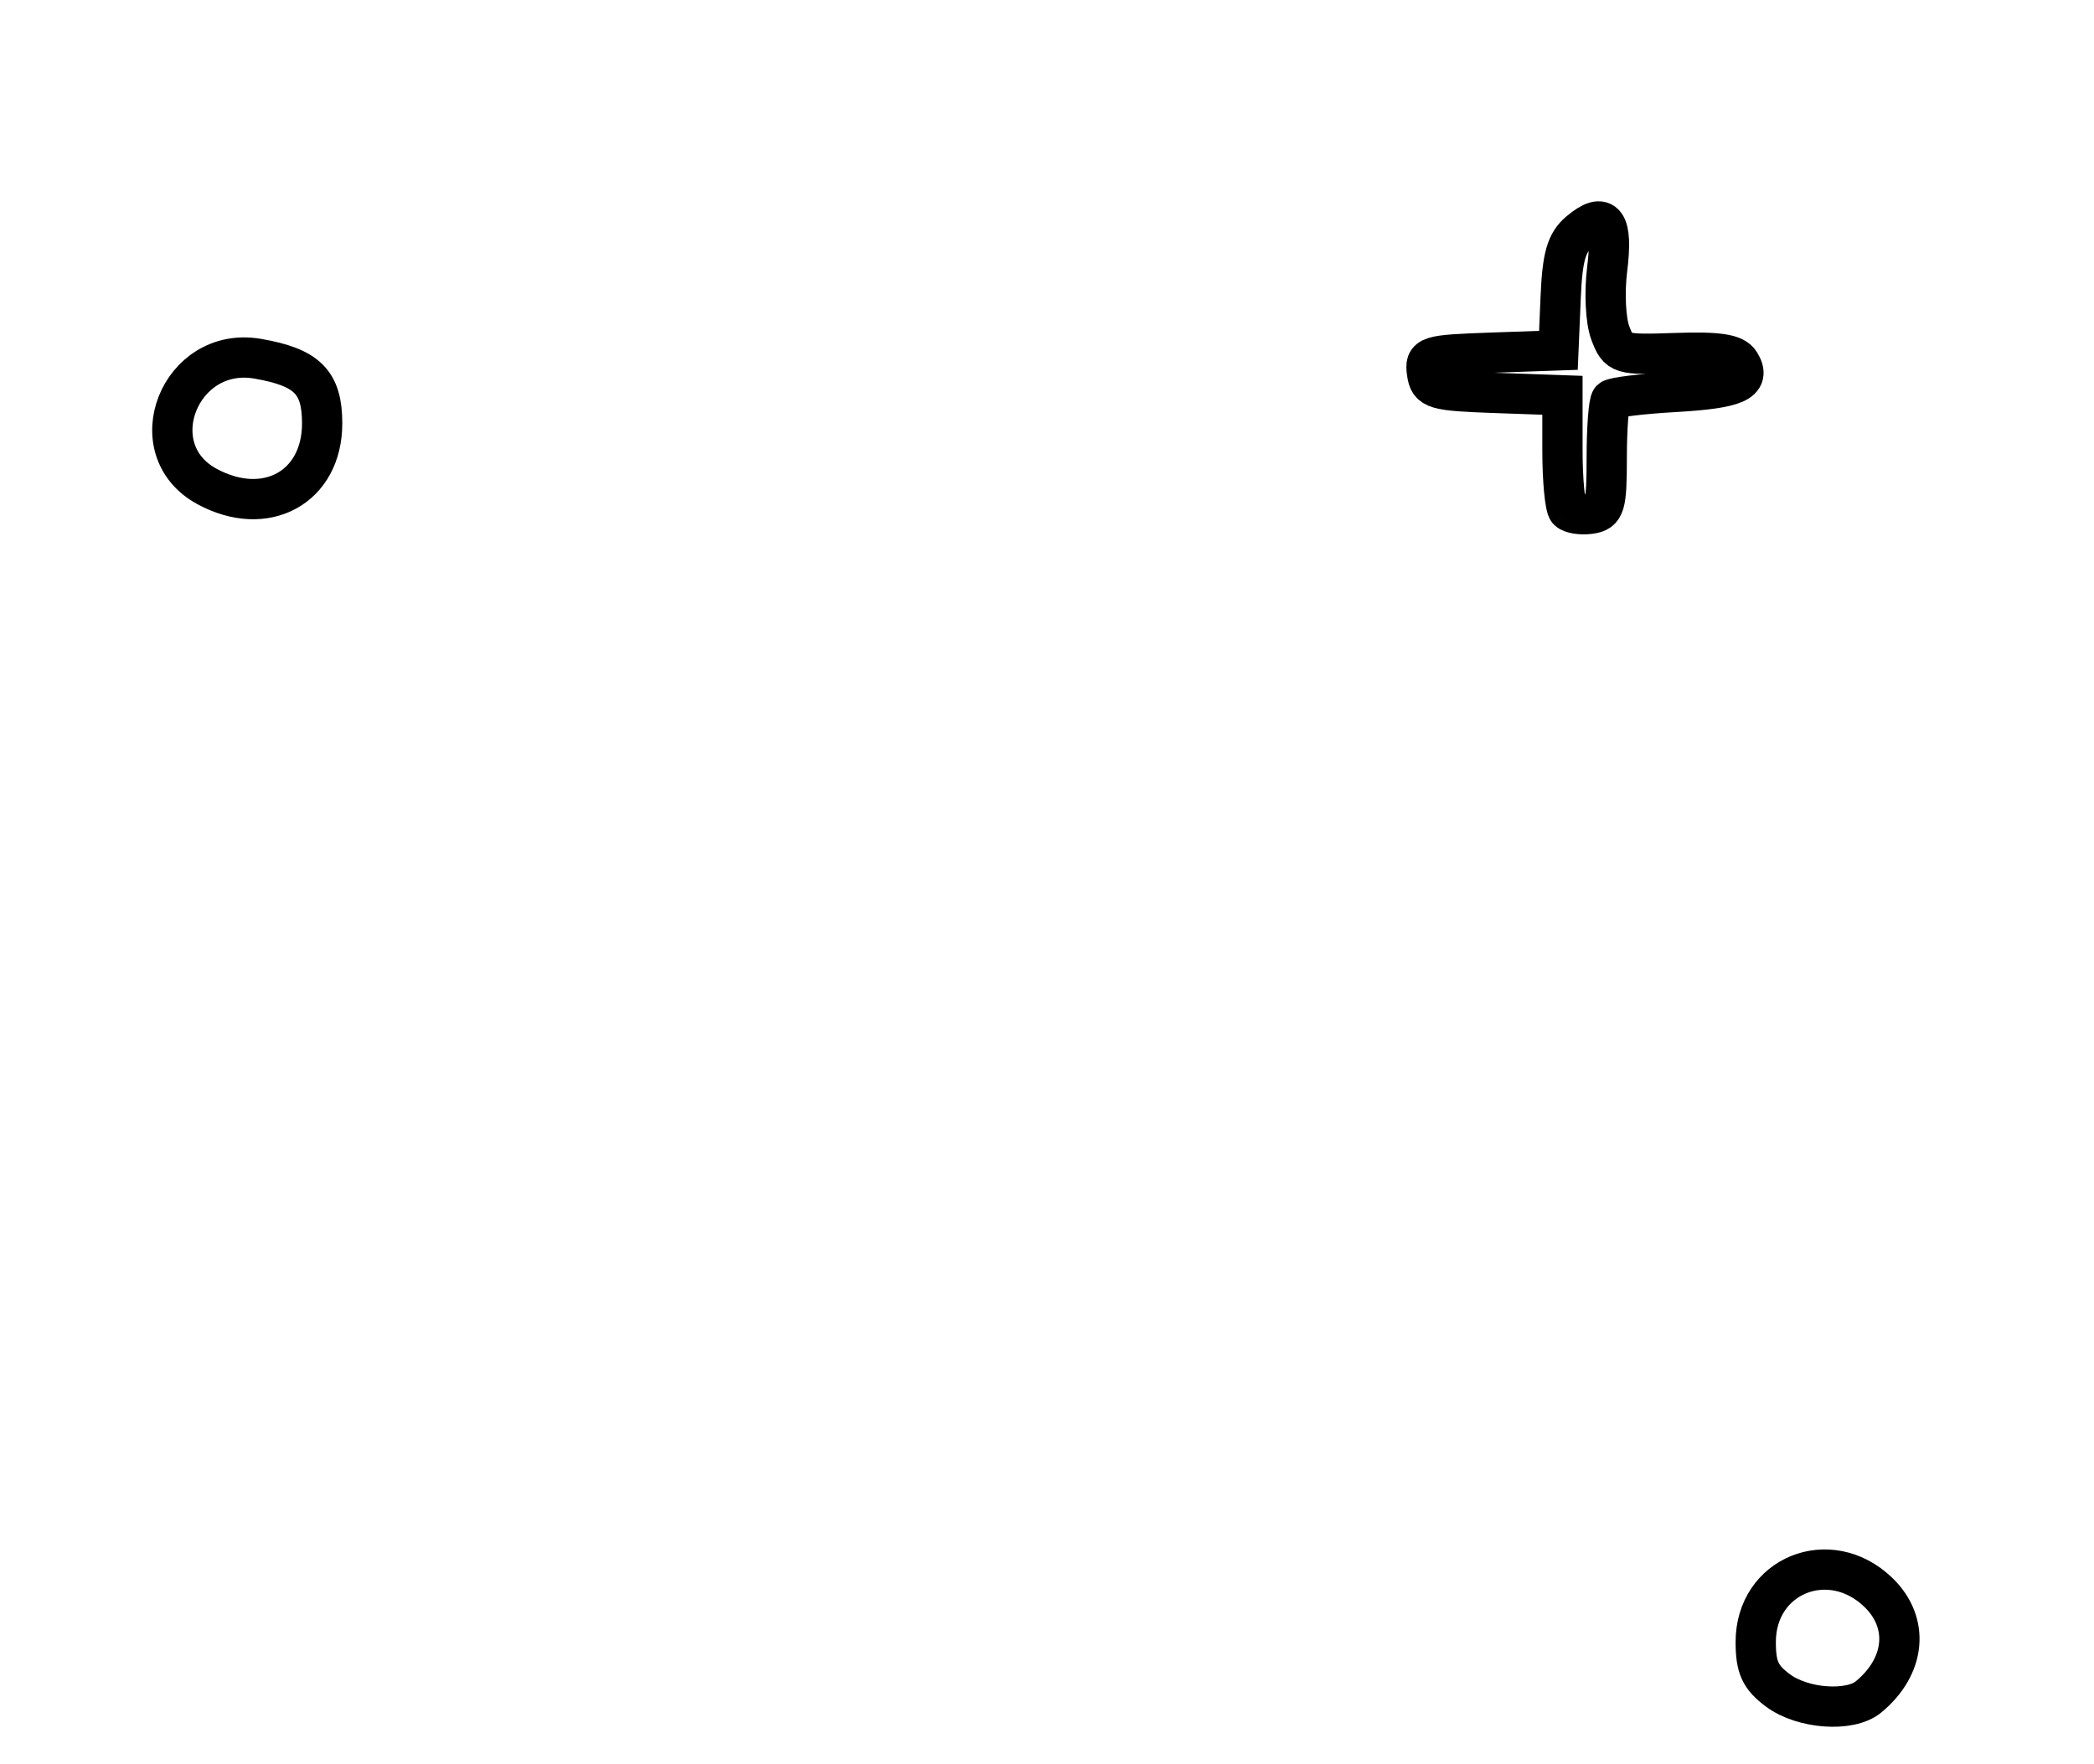 <?xml version="1.0" encoding="utf-8" ?>
<svg xmlns="http://www.w3.org/2000/svg" xmlns:ev="http://www.w3.org/2001/xml-events" xmlns:xlink="http://www.w3.org/1999/xlink" baseProfile="full" height="219" version="1.1" width="260">
  <defs/>
  <path d="M 220.75,209.885 C 218.558,208.249 218,207.029 218,203.871 C 218,195.62 227.15,191.896 233.195,197.687 C 237.126,201.453 236.628,206.878 232,210.698 C 229.691,212.604 223.826,212.18 220.75,209.885" fill="none" stroke="black" stroke-width="5"/>
  <path d="M 194.709,63.376 C 194.319,62.986 194,59.61 194,55.874 L 194,49.081 L 185.75,48.79 C 178.106,48.521 177.477,48.338 177.186,46.291 C 176.886,44.185 177.254,44.07 185.186,43.791 L 193.5,43.5 L 193.775,37 C 193.992,31.856 194.483,30.136 196.129,28.755 C 199.252,26.135 200.287,27.548 199.552,33.429 C 199.189,36.332 199.361,39.821 199.943,41.349 C 200.953,44.005 201.177,44.074 208.056,43.838 C 213.346,43.656 215.357,43.959 216.024,45.039 C 217.48,47.395 215.596,48.233 207.862,48.671 C 203.858,48.898 200.339,49.328 200.041,49.627 C 199.744,49.926 199.5,53.169 199.5,56.835 C 199.5,62.783 199.28,63.531 197.459,63.792 C 196.336,63.953 195.099,63.765 194.709,63.376" fill="none" stroke="black" stroke-width="5"/>
  <path d="M 25.704,60.404 C 17.201,55.794 22.333,42.865 32,44.541 C 38.153,45.608 40,47.462 40,52.571 C 40,60.513 32.989,64.354 25.704,60.404" fill="none" stroke="black" stroke-width="5"/>
</svg>
